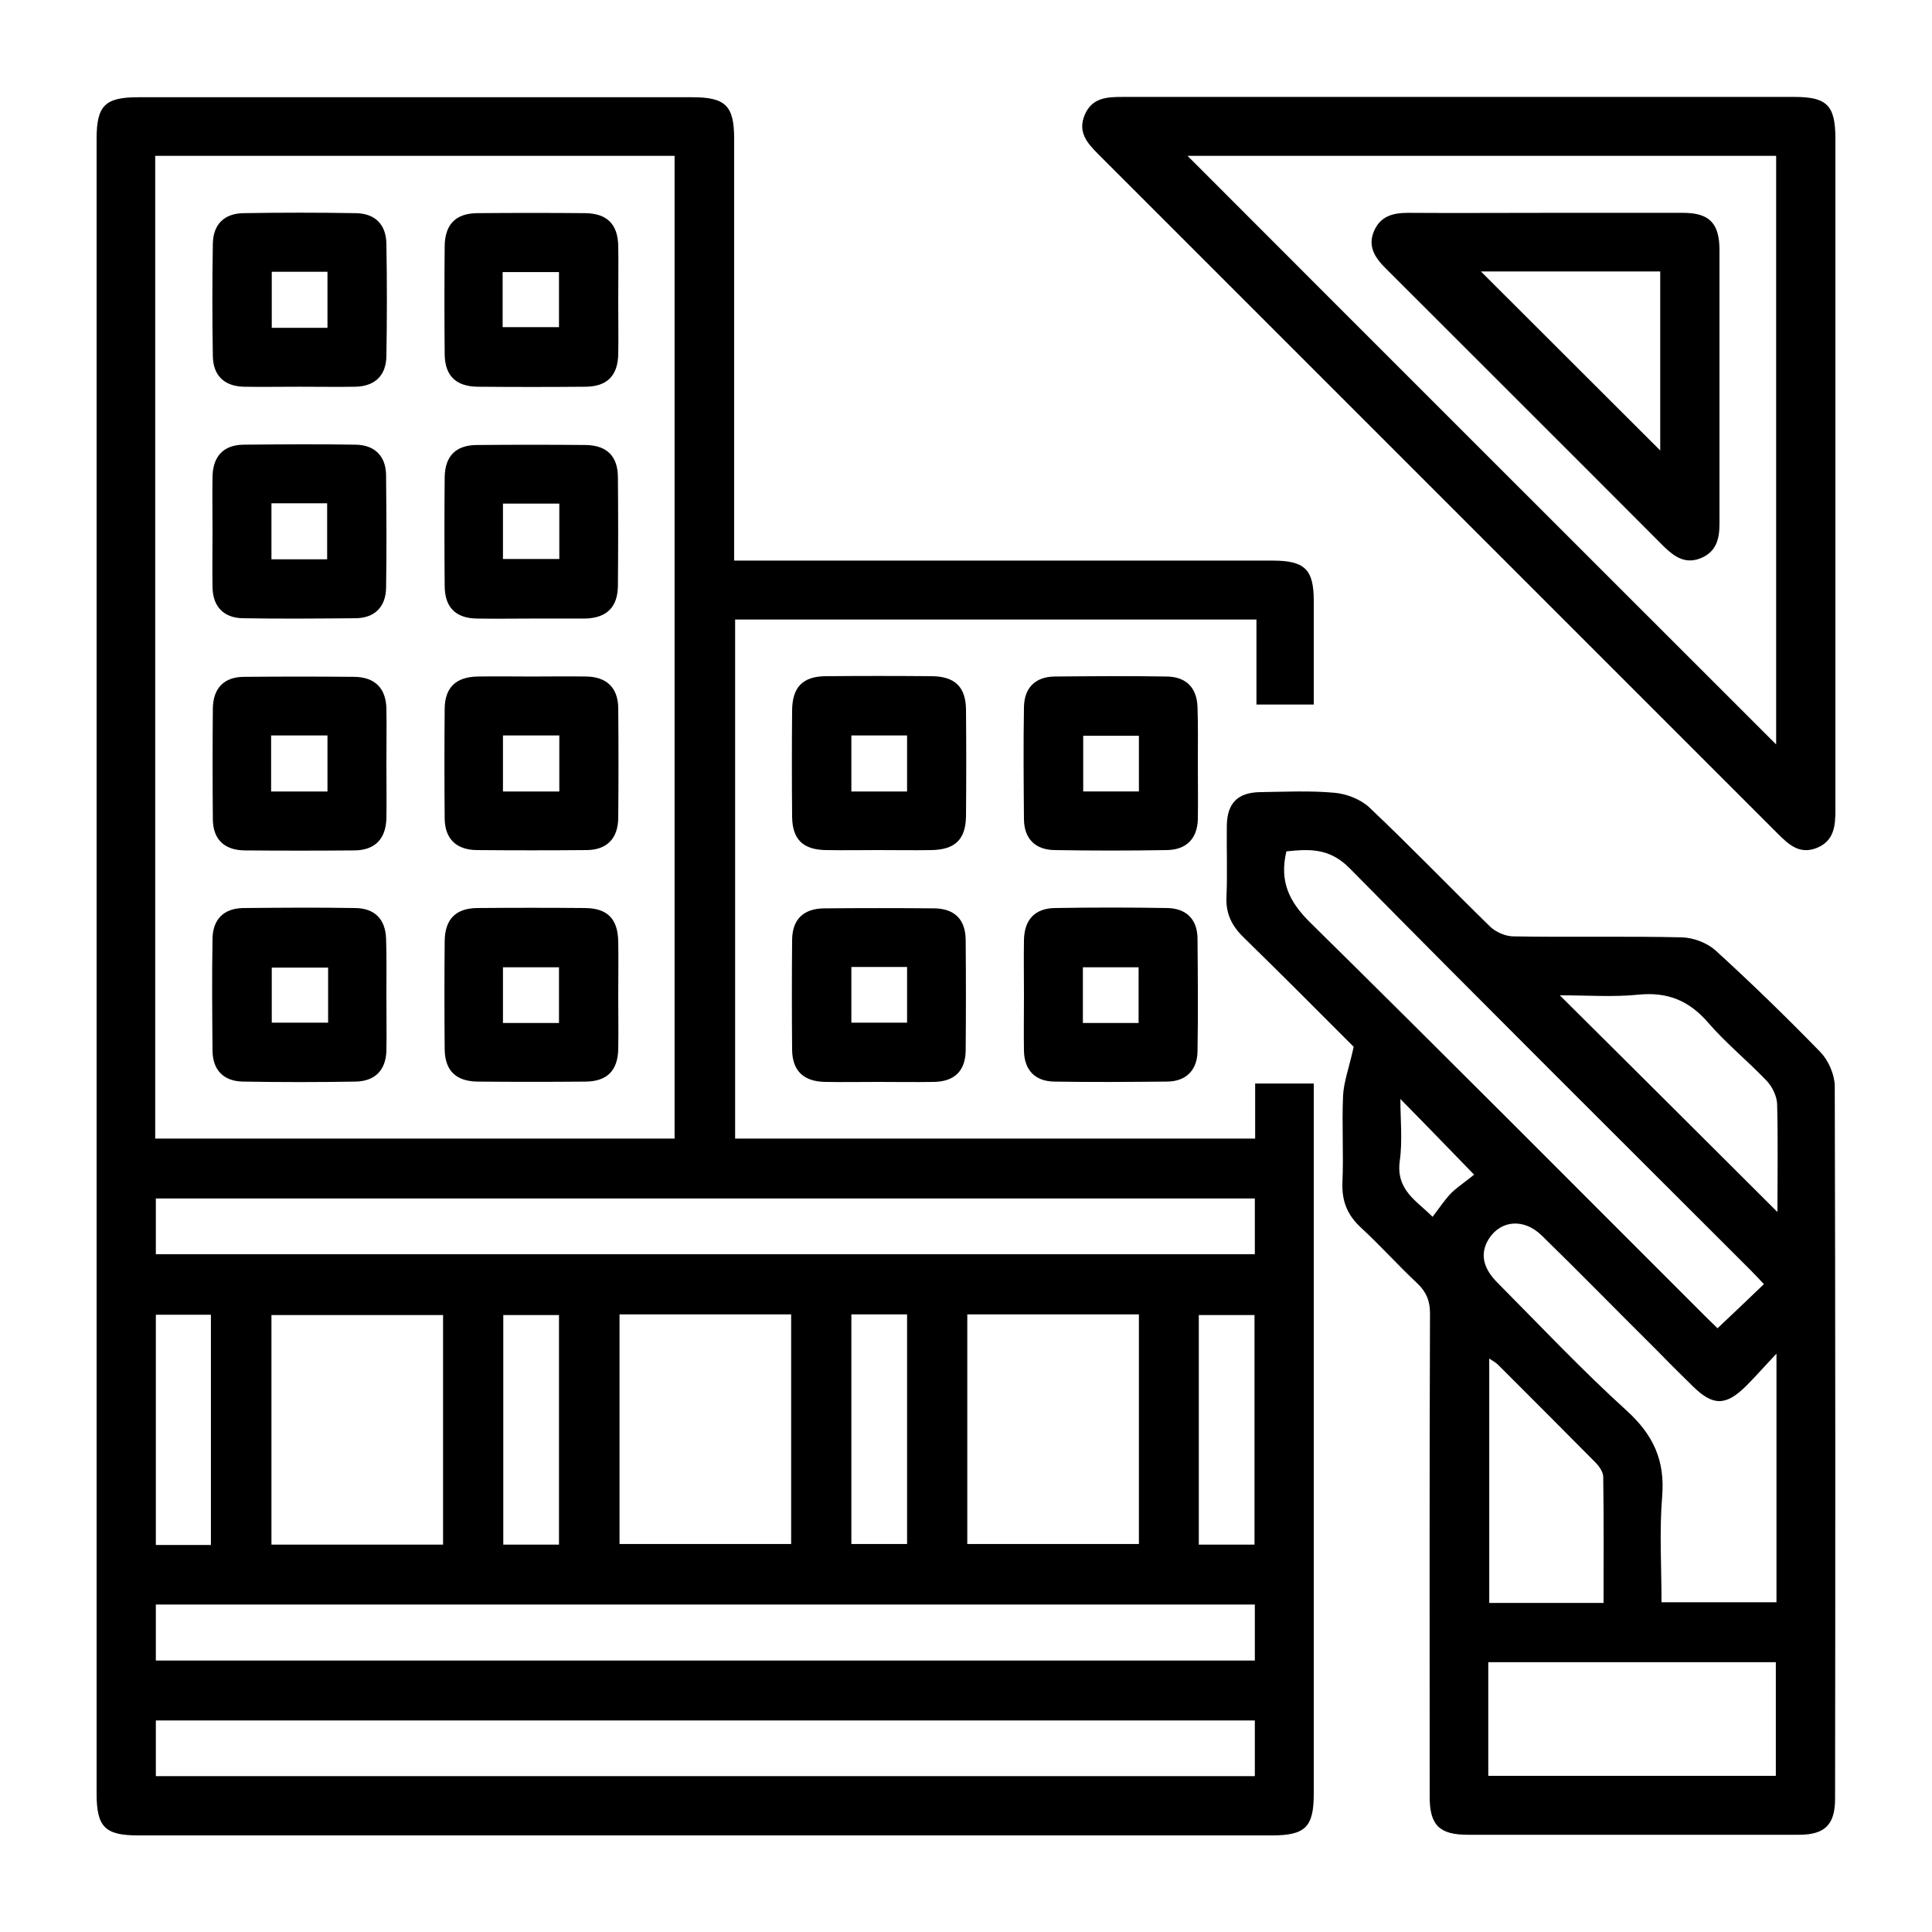 <?xml version="1.0" encoding="utf-8"?>
<!-- Generator: Adobe Illustrator 26.0.1, SVG Export Plug-In . SVG Version: 6.00 Build 0)  -->
<svg version="1.1" id="Layer_1" xmlns="http://www.w3.org/2000/svg" xmlns:xlink="http://www.w3.org/1999/xlink" x="0px" y="0px"
	 viewBox="0 0 60 60" style="enable-background:new 0 0 60 60;" xml:space="preserve">
<g>
	<path d="M22.8,17.41c0.3,0,0.53,0,0.75,0c5.32,0,10.65,0,15.97,0c1,0,1.28,0.27,1.28,1.25c0,1.06,0,2.13,0,3.22
		c-0.61,0-1.16,0-1.78,0c0-0.87,0-1.74,0-2.64c-5.43,0-10.8,0-16.19,0c0,5.37,0,10.73,0,16.12c5.37,0,10.74,0,16.15,0
		c0-0.56,0-1.11,0-1.71c0.61,0,1.18,0,1.82,0c0,0.18,0,0.38,0,0.58c0,7.16,0,14.32,0,21.48c0,1.03-0.26,1.29-1.3,1.29
		c-11.74,0-23.47,0-35.21,0c-1.03,0-1.29-0.26-1.29-1.3C3,38.56,3,21.44,3,4.31c0-1.03,0.26-1.29,1.29-1.29c5.74,0,11.47,0,17.21,0
		c1.03,0,1.3,0.26,1.3,1.29c0,4.14,0,8.28,0,12.42C22.8,16.93,22.8,17.13,22.8,17.41z M4.82,35.36c5.41,0,10.78,0,16.13,0
		c0-10.2,0-20.36,0-30.52c-5.4,0-10.75,0-16.13,0C4.82,15.02,4.82,25.17,4.82,35.36z M38.97,53.43c-11.41,0-22.77,0-34.13,0
		c0,0.61,0,1.17,0,1.73c11.4,0,22.75,0,34.13,0C38.97,54.58,38.97,54.03,38.97,53.43z M38.97,49.83c-11.41,0-22.77,0-34.13,0
		c0,0.61,0,1.17,0,1.74c11.4,0,22.75,0,34.13,0C38.97,50.98,38.97,50.43,38.97,49.83z M4.84,37.22c0,0.61,0,1.17,0,1.73
		c11.4,0,22.77,0,34.13,0c0-0.6,0-1.15,0-1.73C27.59,37.22,16.24,37.22,4.84,37.22z M30.04,40.82c0,2.41,0,4.78,0,7.13
		c1.81,0,3.58,0,5.33,0c0-2.4,0-4.75,0-7.13C33.58,40.82,31.83,40.82,30.04,40.82z M19.24,40.82c0,2.41,0,4.78,0,7.13
		c1.81,0,3.58,0,5.33,0c0-2.4,0-4.75,0-7.13C22.78,40.82,21.03,40.82,19.24,40.82z M13.76,47.97c0-2.41,0-4.77,0-7.13
		c-1.81,0-3.57,0-5.33,0c0,2.4,0,4.75,0,7.13C10.21,47.97,11.96,47.97,13.76,47.97z M6.55,47.98c0-2.38,0-4.76,0-7.15
		c-0.58,0-1.15,0-1.71,0c0,2.4,0,4.77,0,7.15C5.42,47.98,5.96,47.98,6.55,47.98z M17.36,47.97c0-2.41,0-4.77,0-7.13
		c-0.61,0-1.18,0-1.73,0c0,2.4,0,4.75,0,7.13C16.21,47.97,16.77,47.97,17.36,47.97z M26.44,40.82c0,2.41,0,4.78,0,7.13
		c0.61,0,1.18,0,1.73,0c0-2.4,0-4.75,0-7.13C27.59,40.82,27.03,40.82,26.44,40.82z M38.96,47.97c0-2.41,0-4.77,0-7.13
		c-0.61,0-1.18,0-1.73,0c0,2.4,0,4.75,0,7.13C37.81,47.97,38.36,47.97,38.96,47.97z"/>
	<path d="M42.04,32.51c-1.04-1.04-2.21-2.22-3.41-3.39c-0.38-0.37-0.57-0.75-0.54-1.29c0.03-0.73,0-1.46,0.01-2.19
		c0.01-0.7,0.34-1.03,1.04-1.04c0.77-0.01,1.54-0.05,2.3,0.02c0.37,0.03,0.81,0.2,1.08,0.45c1.28,1.21,2.5,2.48,3.76,3.71
		c0.18,0.17,0.48,0.3,0.72,0.3c1.74,0.03,3.49-0.01,5.23,0.03c0.36,0.01,0.78,0.17,1.04,0.4c1.12,1.02,2.21,2.08,3.27,3.17
		c0.24,0.25,0.43,0.68,0.44,1.03C57,41.1,57,48.48,56.99,55.86c0,0.81-0.32,1.12-1.12,1.12c-3.43,0-6.86,0-10.29,0
		c-0.88,0-1.18-0.3-1.18-1.18c0-5-0.01-10,0.01-15.01c0-0.39-0.11-0.66-0.39-0.93c-0.6-0.56-1.15-1.18-1.76-1.74
		c-0.42-0.39-0.59-0.82-0.57-1.39c0.04-0.9-0.02-1.8,0.02-2.7C41.73,33.6,41.9,33.15,42.04,32.51z M55.17,42.04
		c-0.38,0.4-0.64,0.7-0.93,0.99c-0.64,0.64-1.04,0.64-1.67,0.02c-0.4-0.39-0.8-0.79-1.19-1.19c-1.17-1.16-2.32-2.34-3.5-3.49
		c-0.55-0.54-1.27-0.48-1.64,0.1c-0.28,0.44-0.2,0.9,0.26,1.36c1.33,1.34,2.63,2.72,4.03,3.99c0.82,0.75,1.18,1.54,1.09,2.65
		c-0.09,1.09-0.02,2.19-0.02,3.29c1.24,0,2.41,0,3.57,0C55.17,47.21,55.17,44.72,55.17,42.04z M54.78,39.88
		c-0.15-0.16-0.29-0.31-0.43-0.45c-4.15-4.15-8.31-8.28-12.43-12.46c-0.64-0.65-1.27-0.6-1.97-0.53c-0.22,0.93,0.08,1.56,0.74,2.21
		c4.11,4.05,8.18,8.14,12.26,12.22c0.14,0.14,0.29,0.28,0.39,0.38C53.85,40.77,54.3,40.34,54.78,39.88z M46.22,55.15
		c3.01,0,5.98,0,8.93,0c0-1.21,0-2.37,0-3.53c-3,0-5.95,0-8.93,0C46.22,52.8,46.22,53.96,46.22,55.15z M49.8,49.78
		c0-1.33,0.01-2.62-0.01-3.91c0-0.16-0.13-0.34-0.25-0.46c-1-1.01-2-2.01-3.01-3.02c-0.08-0.08-0.18-0.13-0.28-0.2
		c0,2.56,0,5.07,0,7.59C47.43,49.78,48.57,49.78,49.8,49.78z M55.2,37.64c0-1.16,0.02-2.26-0.01-3.36
		c-0.01-0.24-0.15-0.53-0.32-0.71c-0.59-0.62-1.27-1.17-1.83-1.82c-0.59-0.68-1.26-0.95-2.16-0.86c-0.78,0.08-1.58,0.02-2.44,0.02
		C50.72,33.17,52.92,35.37,55.2,37.64z M45.78,36.48c-0.76-0.78-1.51-1.56-2.29-2.35c0,0.64,0.07,1.3-0.02,1.93
		c-0.12,0.91,0.54,1.24,1.02,1.73c0.23-0.3,0.39-0.55,0.6-0.76C45.32,36.82,45.59,36.64,45.78,36.48z"/>
	<path d="M57,14.71c0,3.48,0,6.97,0,10.45c0,0.49-0.04,0.95-0.57,1.17c-0.54,0.22-0.88-0.1-1.22-0.44
		c-7.03-7.03-14.07-14.07-21.1-21.1c-0.35-0.35-0.65-0.69-0.42-1.23c0.23-0.53,0.69-0.55,1.18-0.55c6.95,0,13.9,0,20.85,0
		c1.02,0,1.28,0.26,1.28,1.3C57,7.78,57,11.25,57,14.71z M55.16,23.12c0-6.06,0-12.17,0-18.28c-6.14,0-12.24,0-18.28,0
		C42.96,10.93,49.07,17.03,55.16,23.12z"/>
	<path d="M37.2,23.71c0,0.58,0.01,1.16,0,1.74c-0.02,0.6-0.36,0.94-0.96,0.95c-1.16,0.02-2.32,0.02-3.49,0
		c-0.6-0.01-0.94-0.35-0.95-0.95c-0.01-1.16-0.02-2.32,0-3.49c0.01-0.6,0.35-0.94,0.95-0.95c1.16-0.01,2.32-0.02,3.49,0
		c0.6,0.01,0.93,0.35,0.95,0.95C37.21,22.54,37.2,23.13,37.2,23.71z M35.37,22.85c-0.61,0-1.18,0-1.73,0c0,0.61,0,1.18,0,1.73
		c0.6,0,1.15,0,1.73,0C35.37,23.99,35.37,23.44,35.37,22.85z"/>
	<path d="M27.28,26.4c-0.54,0-1.09,0.01-1.63,0c-0.71-0.01-1.04-0.33-1.05-1.03c-0.01-1.11-0.01-2.21,0-3.32
		c0.01-0.71,0.33-1.04,1.03-1.05c1.11-0.01,2.21-0.01,3.32,0c0.7,0.01,1.04,0.33,1.05,1.03c0.01,1.11,0.01,2.21,0,3.32
		c-0.01,0.72-0.34,1.04-1.08,1.05C28.37,26.41,27.82,26.4,27.28,26.4z M28.17,24.58c0-0.62,0-1.17,0-1.74c-0.6,0-1.16,0-1.73,0
		c0,0.6,0,1.17,0,1.74C27.03,24.58,27.59,24.58,28.17,24.58z"/>
	<path d="M27.26,33.6c-0.54,0-1.09,0.01-1.63,0c-0.67-0.01-1.02-0.34-1.03-0.99c-0.01-1.14-0.01-2.29,0-3.43
		c0.01-0.63,0.35-0.96,0.99-0.97c1.14-0.01,2.29-0.01,3.43,0c0.63,0.01,0.97,0.35,0.97,0.99c0.01,1.14,0.01,2.29,0,3.43
		c-0.01,0.63-0.35,0.96-0.99,0.97C28.42,33.61,27.84,33.6,27.26,33.6z M26.44,30.03c0,0.61,0,1.17,0,1.73c0.61,0,1.17,0,1.73,0
		c0-0.6,0-1.15,0-1.73C27.59,30.03,27.04,30.03,26.44,30.03z"/>
	<path d="M31.8,30.89c0-0.56-0.01-1.12,0-1.69c0.01-0.64,0.34-0.99,0.96-1c1.16-0.02,2.32-0.02,3.49,0c0.6,0.01,0.94,0.36,0.94,0.96
		c0.01,1.16,0.02,2.32,0,3.49c-0.01,0.59-0.36,0.94-0.96,0.94c-1.16,0.01-2.32,0.02-3.49,0c-0.6-0.01-0.93-0.36-0.94-0.96
		C31.79,32.06,31.8,31.47,31.8,30.89z M35.36,31.77c0-0.61,0-1.18,0-1.73c-0.61,0-1.17,0-1.73,0c0,0.6,0,1.15,0,1.73
		C34.21,31.77,34.76,31.77,35.36,31.77z"/>
	<path d="M9.3,12.01c-0.58,0-1.16,0.01-1.74,0c-0.6-0.02-0.94-0.35-0.95-0.95c-0.02-1.16-0.02-2.32,0-3.49
		c0.01-0.6,0.35-0.94,0.95-0.95c1.16-0.02,2.32-0.02,3.49,0c0.6,0.01,0.94,0.35,0.95,0.95c0.02,1.16,0.02,2.32,0,3.49
		c-0.01,0.6-0.35,0.93-0.95,0.95C10.46,12.02,9.88,12.01,9.3,12.01z M10.17,10.18c0-0.62,0-1.17,0-1.74c-0.6,0-1.17,0-1.73,0
		c0,0.6,0,1.17,0,1.74C9.04,10.18,9.59,10.18,10.17,10.18z"/>
	<path d="M6.6,16.5c0-0.56-0.01-1.12,0-1.69c0.01-0.64,0.34-0.99,0.96-1c1.16-0.01,2.32-0.02,3.49,0c0.59,0.01,0.94,0.36,0.94,0.96
		c0.01,1.16,0.02,2.32,0,3.49c-0.01,0.59-0.36,0.94-0.96,0.94c-1.16,0.01-2.32,0.02-3.49,0c-0.59-0.01-0.93-0.36-0.94-0.96
		C6.59,17.66,6.6,17.08,6.6,16.5z M8.43,15.63c0,0.62,0,1.17,0,1.74c0.6,0,1.17,0,1.73,0c0-0.6,0-1.17,0-1.74
		C9.56,15.63,9.01,15.63,8.43,15.63z"/>
	<path d="M16.55,19.21c-0.58,0-1.16,0.01-1.74,0c-0.66-0.01-1-0.35-1-1.02c-0.01-1.12-0.01-2.25,0-3.37c0.01-0.66,0.35-1,1.01-1
		c1.12-0.01,2.25-0.01,3.37,0c0.66,0.01,1,0.35,1,1.01c0.01,1.12,0.01,2.25,0,3.37c-0.01,0.66-0.35,0.99-1.01,1.01
		C17.64,19.21,17.09,19.21,16.55,19.21z M15.62,17.36c0.62,0,1.19,0,1.75,0c0-0.6,0-1.15,0-1.72c-0.6,0-1.16,0-1.75,0
		C15.62,16.23,15.62,16.78,15.62,17.36z"/>
	<path d="M12,23.73c0,0.56,0.01,1.12,0,1.69c-0.02,0.63-0.35,0.98-0.98,0.99c-1.14,0.01-2.29,0.01-3.43,0
		c-0.63-0.01-0.98-0.35-0.98-0.98c-0.01-1.14-0.01-2.29,0-3.43c0.01-0.63,0.35-0.98,0.97-0.98c1.14-0.01,2.29-0.01,3.43,0
		c0.63,0.01,0.97,0.35,0.99,0.97C12.01,22.56,12,23.15,12,23.73z M8.42,24.58c0.62,0,1.17,0,1.75,0c0-0.59,0-1.16,0-1.74
		c-0.6,0-1.17,0-1.75,0C8.42,23.43,8.42,23.98,8.42,24.58z"/>
	<path d="M16.52,21.01c0.56,0,1.12-0.01,1.69,0c0.63,0.01,0.98,0.35,0.99,0.97c0.01,1.14,0.01,2.29,0,3.43
		c-0.01,0.63-0.35,0.98-0.97,0.99c-1.14,0.01-2.29,0.01-3.43,0c-0.63-0.01-0.98-0.35-0.99-0.97c-0.01-1.14-0.01-2.29,0-3.43
		c0.01-0.65,0.35-0.98,1.03-0.99C15.39,21,15.96,21.01,16.52,21.01z M15.62,24.58c0.62,0,1.17,0,1.75,0c0-0.59,0-1.16,0-1.74
		c-0.6,0-1.17,0-1.75,0C15.62,23.43,15.62,23.98,15.62,24.58z"/>
	<path d="M19.2,9.36c0,0.54,0.01,1.09,0,1.63c-0.01,0.67-0.34,1.01-1,1.02c-1.12,0.01-2.25,0.01-3.37,0c-0.67-0.01-1.01-0.34-1.02-1
		c-0.01-1.12-0.01-2.25,0-3.37c0.01-0.67,0.34-1.01,1-1.02c1.12-0.01,2.25-0.01,3.37,0c0.67,0.01,1,0.34,1.02,1
		C19.21,8.2,19.2,8.78,19.2,9.36z M15.61,10.16c0.58,0,1.16,0,1.75,0c0-0.59,0-1.15,0-1.71c-0.61,0-1.17,0-1.75,0
		C15.61,9.04,15.61,9.58,15.61,10.16z"/>
	<path d="M12,30.9c0,0.58,0.01,1.16,0,1.74c-0.02,0.6-0.36,0.94-0.96,0.95c-1.16,0.02-2.32,0.02-3.49,0
		c-0.6-0.01-0.94-0.35-0.95-0.95c-0.01-1.16-0.02-2.32,0-3.49c0.01-0.6,0.35-0.94,0.95-0.95c1.16-0.01,2.32-0.02,3.49,0
		c0.6,0.01,0.93,0.35,0.95,0.95C12.01,29.74,12,30.32,12,30.9z M10.19,30.05c-0.58,0-1.16,0-1.75,0c0,0.59,0,1.15,0,1.71
		c0.61,0,1.17,0,1.75,0C10.19,31.18,10.19,30.64,10.19,30.05z"/>
	<path d="M19.2,30.94c0,0.54,0.01,1.09,0,1.63c-0.01,0.67-0.34,1.01-1,1.02c-1.12,0.01-2.25,0.01-3.37,0
		c-0.67-0.01-1.01-0.34-1.02-1c-0.01-1.12-0.01-2.25,0-3.37c0.01-0.67,0.34-1.01,1-1.02c1.12-0.01,2.25-0.01,3.37,0
		c0.69,0.01,1.01,0.34,1.02,1.05C19.21,29.82,19.2,30.38,19.2,30.94z M15.62,31.77c0.62,0,1.17,0,1.74,0c0-0.6,0-1.16,0-1.73
		c-0.6,0-1.17,0-1.74,0C15.62,30.63,15.62,31.19,15.62,31.77z"/>
	<path d="M48.06,6.61c1.4,0,2.81,0,4.21,0c0.81,0,1.12,0.32,1.13,1.12c0,2.85,0,5.69,0,8.54c0,0.47-0.1,0.86-0.57,1.06
		c-0.48,0.2-0.82-0.03-1.15-0.35c-2.88-2.89-5.77-5.77-8.66-8.66C42.7,8,42.47,7.65,42.67,7.18c0.2-0.47,0.59-0.57,1.06-0.57
		C45.17,6.62,46.61,6.61,48.06,6.61z M45.99,8.43c1.84,1.84,3.75,3.74,5.57,5.56c0-1.72,0-3.63,0-5.56
		C49.63,8.43,47.74,8.43,45.99,8.43z"/>
</g>
</svg>
